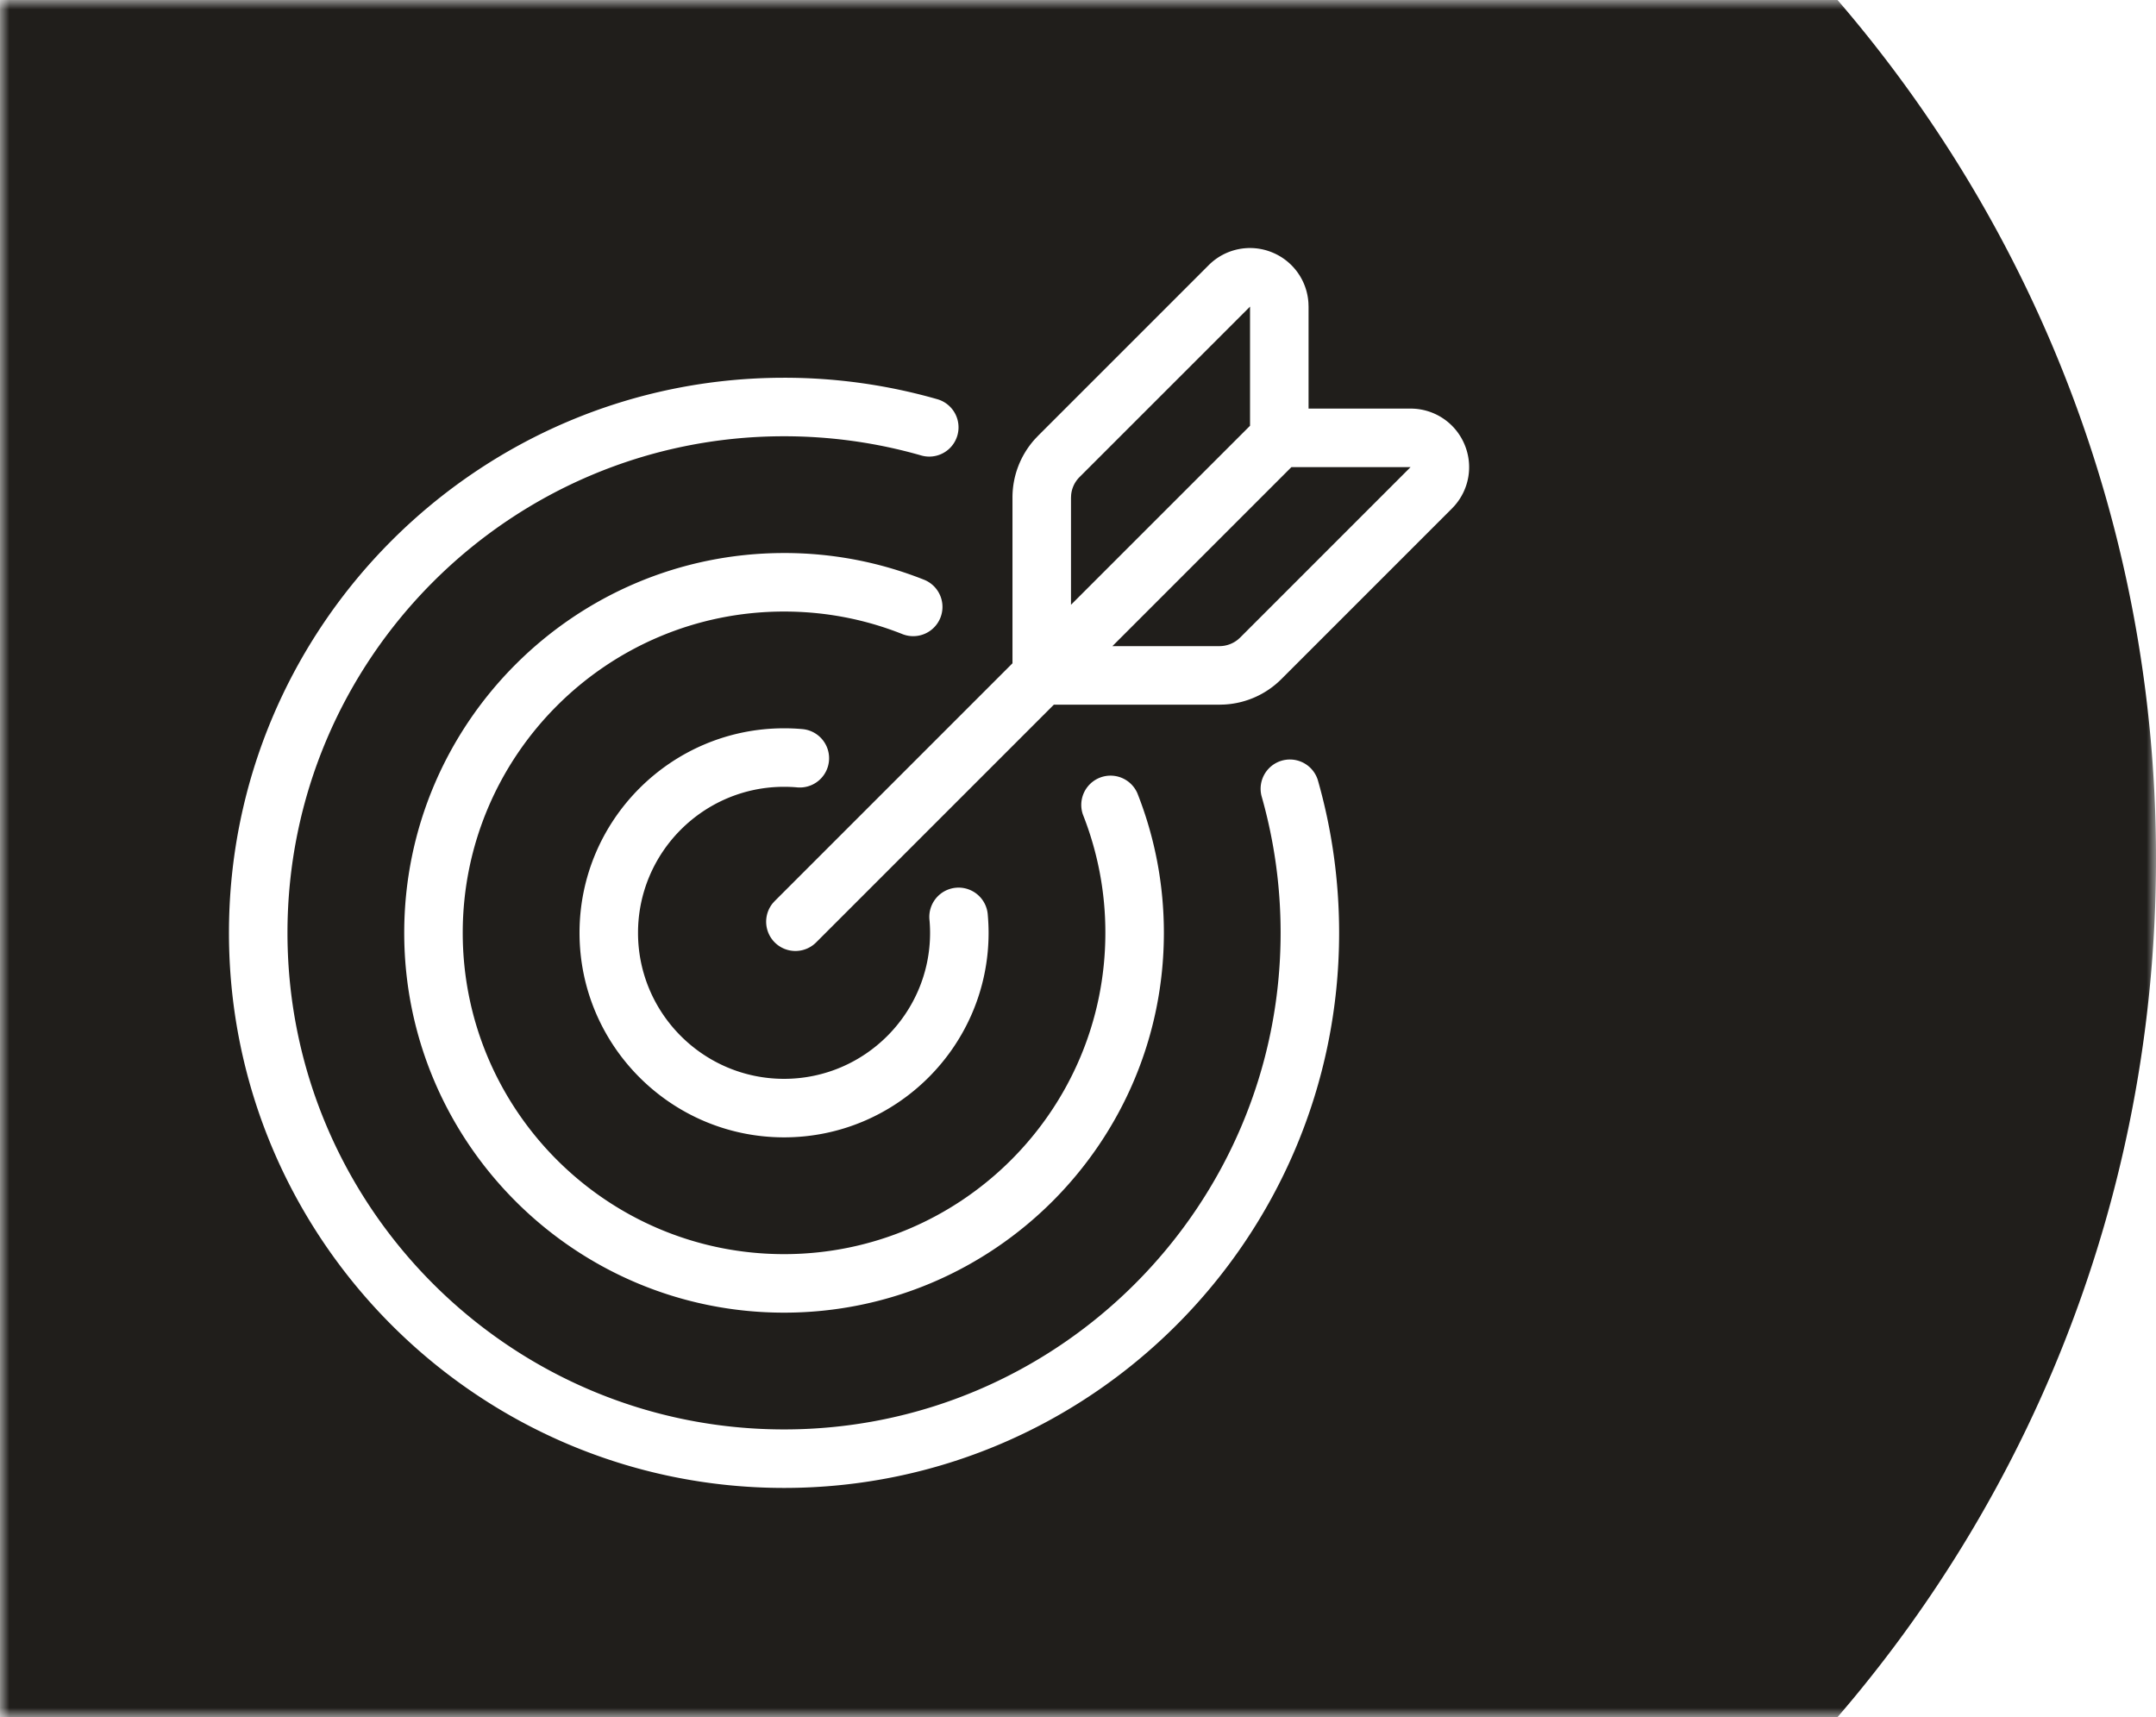 <svg xmlns="http://www.w3.org/2000/svg" xmlns:xlink="http://www.w3.org/1999/xlink" width="113" height="90" viewBox="0 0 113 90">
    <defs>
        <path id="a" d="M0 0h113v90H0z"/>
    </defs>
    <g fill="none" fill-rule="evenodd">
        <mask id="b" fill="#fff">
            <use xlink:href="#a"/>
        </mask>
        <path fill="#201E1B" d="M44-24c38.108 0 69 30.892 69 69 0 38.108-30.892 69-69 69-38.108 0-69-30.892-69-69 0-38.108 30.892-69 69-69zm-2.906 43.799C25.052 19.799 12 32.85 12 48.893c0 16.042 13.052 29.094 29.094 29.094s29.092-13.052 29.092-29.094c0-2.724-.376-5.422-1.12-8.02a1.534 1.534 0 0 0-2.948.844 26.082 26.082 0 0 1 1.001 7.176c0 14.35-11.674 26.027-26.025 26.027-14.351 0-26.027-11.676-26.027-26.027 0-14.352 11.676-26.027 26.027-26.027 2.443 0 4.862.338 7.188 1.006a1.533 1.533 0 1 0 .846-2.948 29.099 29.099 0 0 0-8.034-1.125zm0 9.187c-10.977 0-19.908 8.93-19.908 19.907 0 10.976 8.93 19.907 19.908 19.907 10.977 0 19.907-8.93 19.907-19.907 0-2.525-.468-4.988-1.39-7.32a1.534 1.534 0 0 0-2.851 1.128 16.764 16.764 0 0 1 1.174 6.192c0 9.285-7.554 16.84-16.84 16.84s-16.841-7.555-16.841-16.84 7.555-16.84 16.841-16.84c2.145 0 4.232.398 6.202 1.182a1.533 1.533 0 1 0 1.134-2.85 19.752 19.752 0 0 0-7.336-1.399zm0 9.186c-5.911 0-10.72 4.809-10.72 10.72 0 5.911 4.809 10.72 10.72 10.72 5.91 0 10.72-4.809 10.72-10.72 0-.312-.015-.627-.042-.936a1.534 1.534 0 1 0-3.055.273c.02.219.03.442.03.664 0 4.22-3.434 7.652-7.653 7.652-4.22 0-7.654-3.433-7.654-7.652 0-4.22 3.434-7.654 7.654-7.654.236 0 .467.01.686.03a1.533 1.533 0 1 0 .282-3.054 10.598 10.598 0 0 0-.968-.043zM66.69 13.235a3.058 3.058 0 0 0-3.342.665l-8.935 8.935-.168.177a4.566 4.566 0 0 0-1.179 3.075v8.678L40.603 47.228l-.105.116a1.534 1.534 0 0 0 2.274 2.053l12.463-12.463h8.678l.245-.007a4.566 4.566 0 0 0 3.007-1.34l8.935-8.935.14-.15a3.056 3.056 0 0 0 .525-3.192 3.059 3.059 0 0 0-2.834-1.894h-5.347V16.07l-.007-.195a3.058 3.058 0 0 0-1.887-2.64zm.995 11.248l6.245.001-8.933 8.934-.112.101a1.545 1.545 0 0 1-.972.347h-5.61l9.382-9.383zm-2.168-8.413v6.245l-9.384 9.383v-5.611l.008-.152a1.52 1.52 0 0 1 .441-.932l8.935-8.933z" mask="url(#b)"/>
    </g>
</svg>
